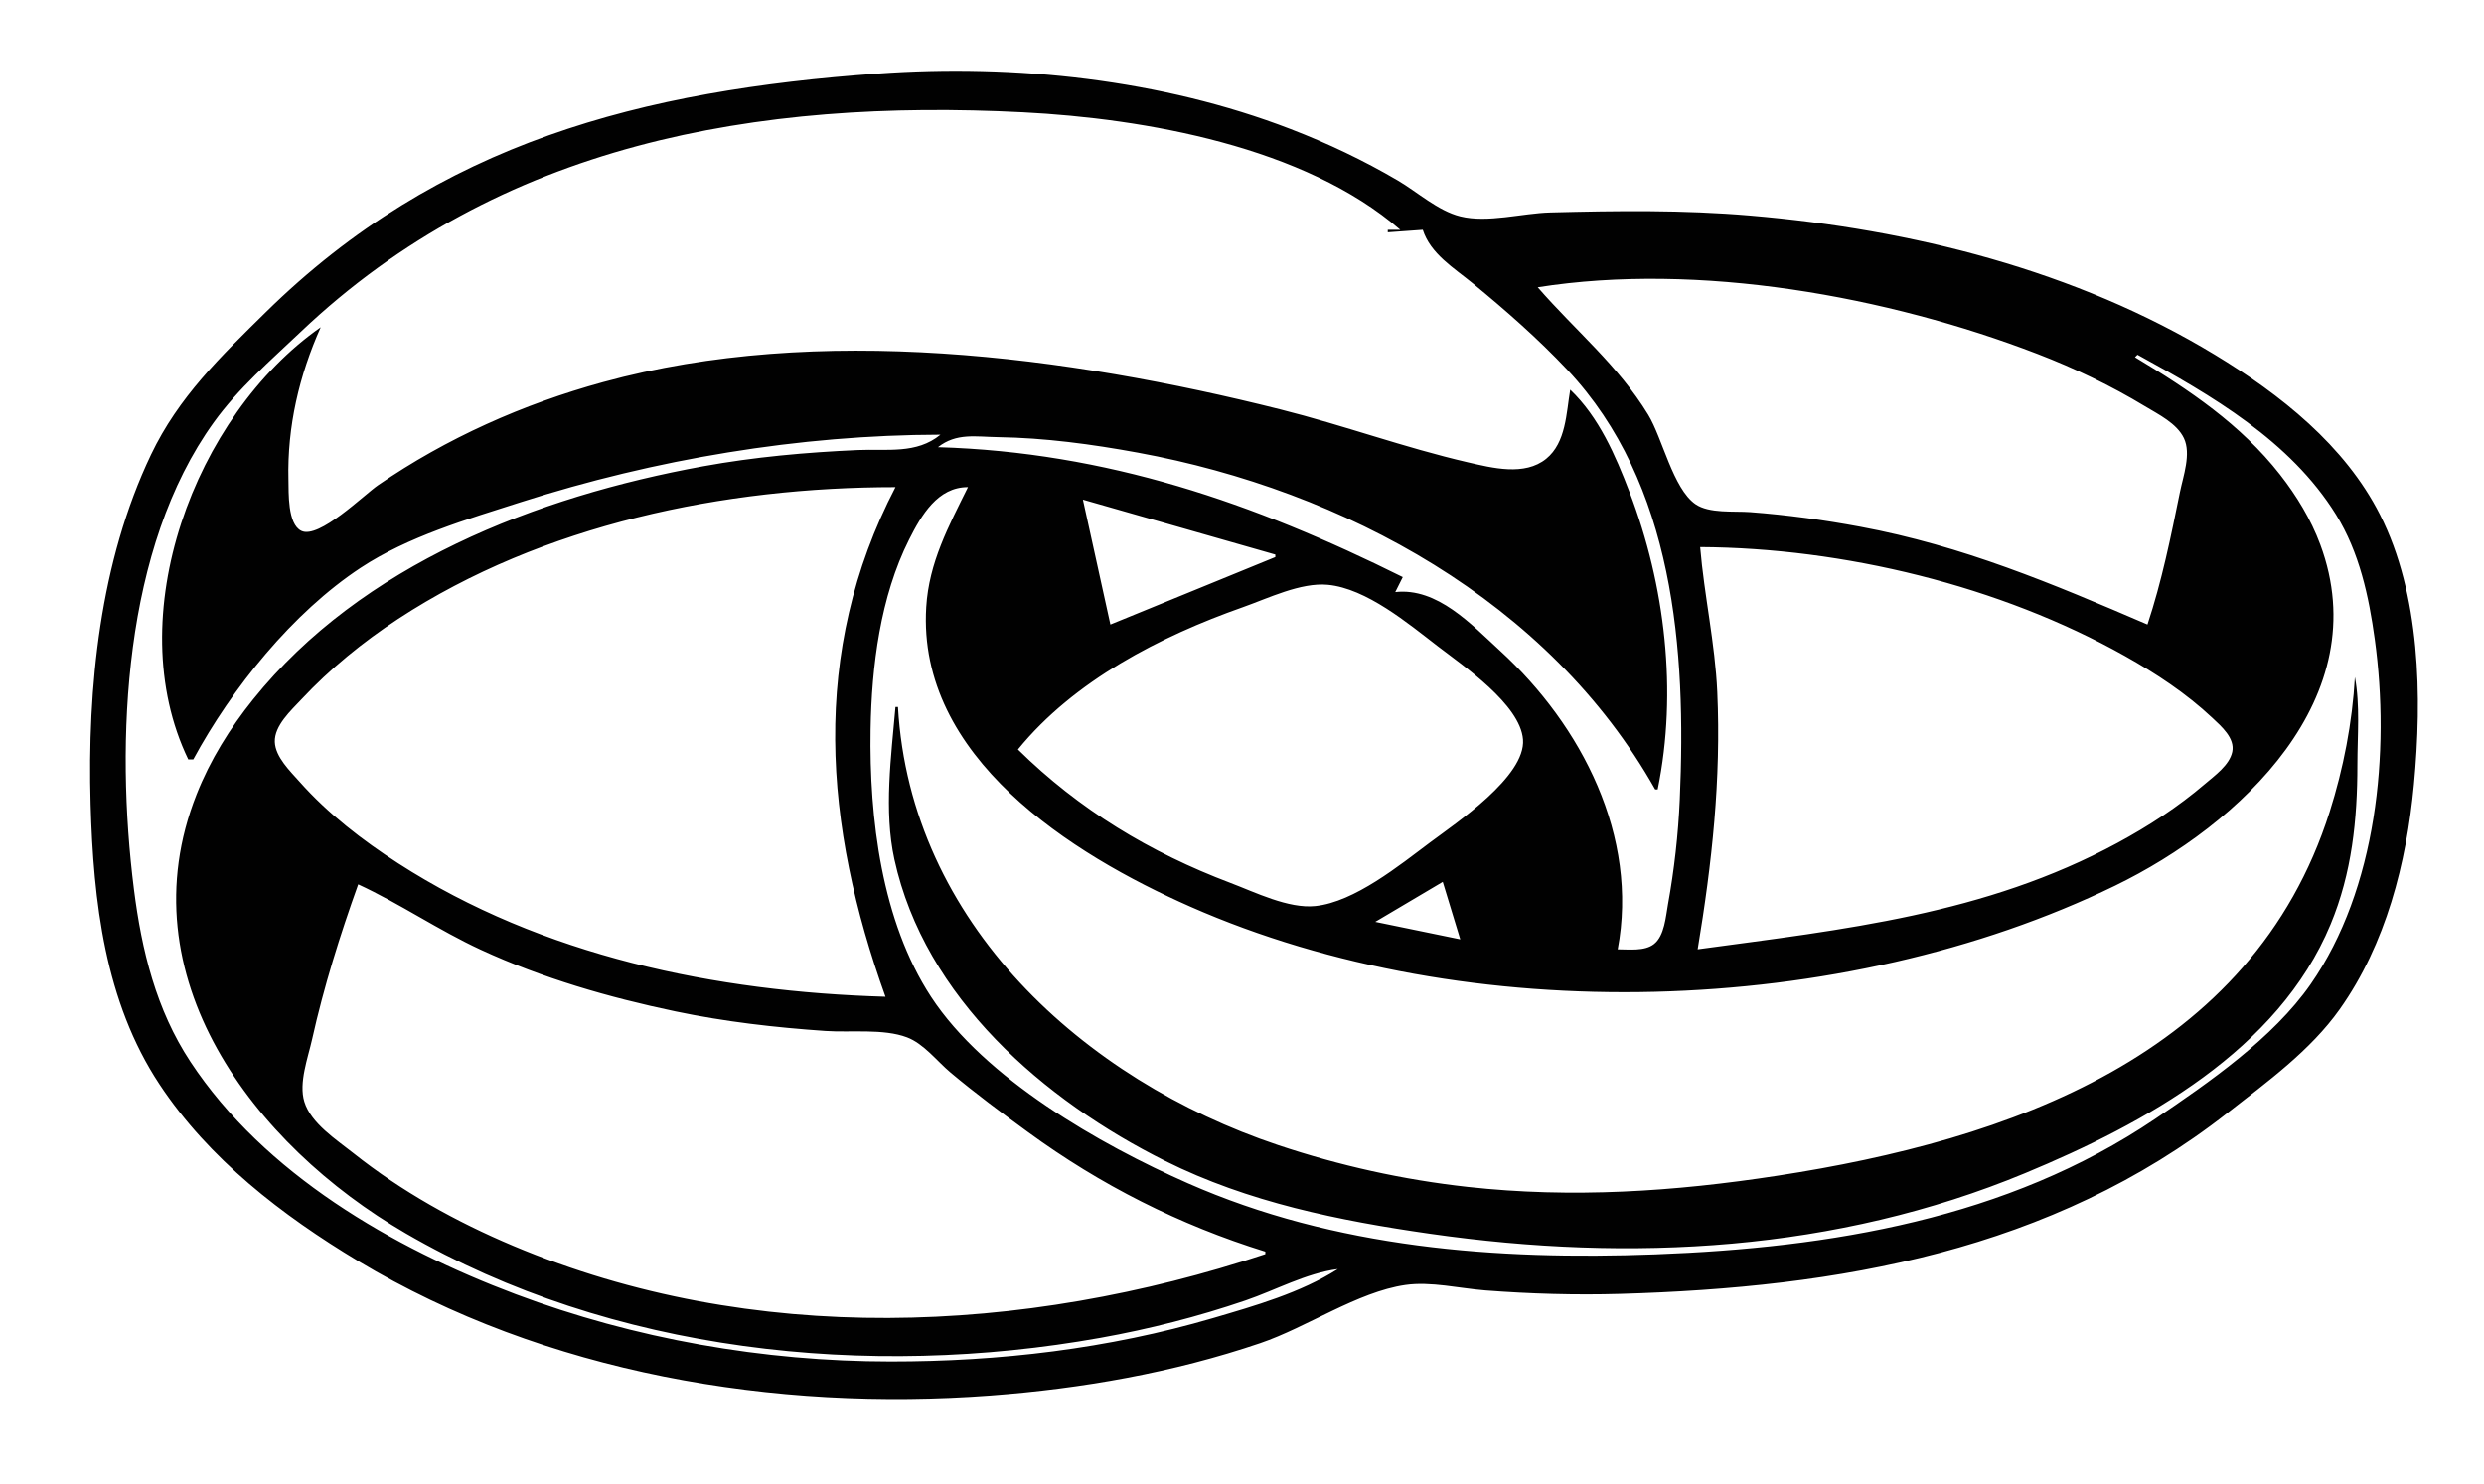 <?xml version="1.0" encoding="UTF-8" standalone="no"?>
<svg
   xmlns:dc="http://purl.org/dc/elements/1.1/"
   xmlns:cc="http://creativecommons.org/ns#"
   xmlns:rdf="http://www.w3.org/1999/02/22-rdf-syntax-ns#"
   xmlns:svg="http://www.w3.org/2000/svg"
   xmlns="http://www.w3.org/2000/svg"
   xmlns:sodipodi="http://sodipodi.sourceforge.net/DTD/sodipodi-0.dtd"
   xmlns:inkscape="http://www.inkscape.org/namespaces/inkscape"
   version="1.1"
   id="svg10"
   width="238.56"
   height="142.56"
   viewBox="0 0 238.56 142.56"
   sodipodi:docname="Ring-wedding-bands-clip-art-wedding-band-clip-art-and-wedding-bands.svg"
   inkscape:version="1.0.1 (3bc2e813f5, 2020-09-07)">
  <defs
     id="defs14" />
  <sodipodi:namedview
     pagecolor="#ffffff"
     bordercolor="#666666"
     borderopacity="1"
     objecttolerance="10"
     gridtolerance="10"
     guidetolerance="10"
     inkscape:pageopacity="0"
     inkscape:pageshadow="2"
     inkscape:window-width="1920"
     inkscape:window-height="1137"
     id="namedview12"
     showgrid="false"
     inkscape:zoom="4.9924548"
     inkscape:cx="85.128463"
     inkscape:cy="71.279999"
     inkscape:window-x="1912"
     inkscape:window-y="-8"
     inkscape:window-maximized="1"
     inkscape:current-layer="g18" />
  <g
     inkscape:groupmode="layer"
     inkscape:label="Image"
     id="g18">
    <path
       style="fill:#010101;stroke:none;stroke-width:0.24"
       d="m 84.321,7.069 c -22.587,1.623 -42.165,6.568 -58.8,22.929 -4.309,4.238 -8.376,8.141 -11.018,13.68 -4.907,10.287 -6.126,22.349 -5.801,33.6 0.269,9.303 1.358,18.937 6.611,26.88 4.761,7.2 11.77,12.589 19.089,16.989 17.963,10.798 40.021,14.474 60.72,12.917 8.806,-0.663 17.541,-2.191 25.92,-5.034 4.452,-1.511 9.333,-4.916 13.92,-5.585 2.44,-0.356 5.23,0.33 7.68,0.52 4.286,0.331 8.662,0.458 12.96,0.334 21.019,-0.608 41.362,-4.103 58.32,-17.382 3.803,-2.978 7.964,-5.986 10.782,-9.961 4.435,-6.257 6.415,-14.049 7.125,-21.598 0.789,-8.397 0.635,-18.227 -3.262,-25.92 -3.374,-6.662 -9.579,-11.548 -15.844,-15.351 -13.373,-8.117 -29.163,-12.061 -44.64,-13.38 -6.435,-0.549 -12.758,-0.464 -19.2,-0.297 -2.703,0.07 -6.001,1.033 -8.64,0.376 -2.152,-0.536 -4.108,-2.336 -6,-3.446 -3.313,-1.944 -6.737,-3.567 -10.32,-4.948 C 111.572,7.633 97.486,6.123 84.321,7.069 M 134.481,22.078 h -1.2 v 0.24 l 3.36,-0.24 c 0.74,2.313 2.999,3.666 4.8,5.142 3.166,2.595 6.268,5.316 9.077,8.298 10.288,10.923 11.445,26.968 10.806,41.28 -0.15,3.371 -0.53,6.761 -1.133,10.08 -0.213,1.172 -0.33,3.012 -1.342,3.811 -0.903,0.712 -2.414,0.506 -3.488,0.509 2.034,-10.836 -3.435,-21.468 -11.289,-28.674 -2.766,-2.538 -6.043,-6.1 -10.071,-5.646 l 0.72,-1.44 c -14.352,-7.139 -28.438,-11.999 -44.64,-12.48 1.784,-1.396 3.627,-0.997 5.76,-0.965 4.513,0.069 9.005,0.675 13.44,1.49 19.791,3.639 39.531,14.319 49.68,32.354 h 0.24 c 1.924,-9.403 0.715,-19.618 -2.704,-28.56 -1.347,-3.522 -2.932,-7.2 -5.696,-9.84 -0.378,2.228 -0.395,5.08 -2.302,6.632 -2.074,1.688 -5.192,0.884 -7.538,0.341 -6.072,-1.405 -11.954,-3.563 -18,-5.082 -20.492,-5.15 -44.345,-8.29 -65.04,-2.62 -7.681,2.105 -15.027,5.378 -21.6,9.893 -1.359,0.933 -5.689,5.213 -7.378,4.399 -1.342,-0.647 -1.21,-3.694 -1.24,-4.923 -0.126,-5.081 1.036,-10.029 3.098,-14.64 -12.143,8.485 -19.328,27.827 -12.72,41.52 h 0.48 c 3.694,-6.843 9.571,-14.126 16.08,-18.415 4.559,-3.004 10.196,-4.643 15.36,-6.296 12.924,-4.138 26.742,-6.46 40.32,-6.489 -2.299,1.889 -5.132,1.353 -7.92,1.476 -4.978,0.22 -9.975,0.667 -14.88,1.562 -15.963,2.914 -32.774,9.409 -43.219,22.402 -2.225,2.768 -4.116,5.81 -5.424,9.12 -6.891,17.439 5.477,33.687 20.083,42.163 19.779,11.478 44.453,14.029 66.72,10.042 4.701,-0.842 9.399,-2.044 13.92,-3.587 2.924,-0.998 5.804,-2.61 8.88,-3.018 -3.547,2.271 -7.985,3.534 -12,4.712 -10.06,2.952 -20.494,4.173 -30.96,4.168 -12.205,-0.005 -24.57,-2.174 -36,-6.469 -11.829,-4.444 -24.137,-11.568 -31.236,-22.331 -3.29,-4.988 -4.678,-10.695 -5.42,-16.56 -1.801,-14.242 -1.032,-32.804 7.678,-44.88 2.352,-3.261 5.439,-5.92 8.338,-8.674 19.069,-18.119 43.843,-22.4 69.36,-21.092 11.76,0.603 27.059,3.315 36.24,11.286 m 71.76,37.92 c -9.127,-3.926 -17.744,-7.564 -27.6,-9.397 -3.478,-0.647 -7.032,-1.138 -10.56,-1.402 -1.54,-0.115 -3.939,0.148 -5.255,-0.768 -2.152,-1.497 -3.162,-6.329 -4.539,-8.593 -2.884,-4.74 -7.023,-8.112 -10.606,-12.24 15.437,-2.437 33.579,0.855 48,6.407 3.582,1.379 7.034,3.038 10.32,5.024 1.288,0.778 3.06,1.641 3.739,3.066 0.718,1.506 -0.07,3.648 -0.381,5.183 -0.865,4.266 -1.743,8.585 -3.118,12.72 m -175.44,-28.8 0.24,0.24 -0.24,-0.24 m 174.48,2.88 c 7.115,3.911 14.668,8.266 19.065,15.36 2.246,3.624 3.152,7.827 3.726,12 1.484,10.796 0.209,23.967 -6.163,33.119 -3.602,5.174 -9.767,9.444 -14.948,12.946 -14.2,9.596 -31.193,12.368 -48,13.002 -15.223,0.573 -30.774,-0.606 -44.88,-6.829 -8.427,-3.717 -19.534,-10.064 -24.666,-17.918 -4.752,-7.273 -5.943,-17.163 -5.805,-25.679 0.098,-6.086 0.936,-12.748 3.698,-18.24 1.179,-2.344 2.756,-5.057 5.653,-5.04 -1.851,3.75 -3.744,7.24 -4.006,11.52 -0.881,14.41 13.951,23.753 25.366,28.788 26.722,11.787 62.66,10.688 88.8,-2.014 12.023,-5.842 25.154,-18.131 19.716,-32.774 -0.906,-2.438 -2.266,-4.676 -3.864,-6.72 -3.779,-4.833 -8.743,-8.157 -13.932,-11.28 l 0.24,-0.24 m -119.28,12.72 c -8.267,15.9 -6.858,32.546 -0.96,48.96 -16.282,-0.483 -32.947,-3.887 -46.8,-12.819 -3.424,-2.208 -6.746,-4.769 -9.458,-7.824 -0.903,-1.018 -2.334,-2.381 -2.389,-3.836 -0.058,-1.567 1.564,-3.034 2.541,-4.079 2.757,-2.947 5.932,-5.533 9.305,-7.743 13.882,-9.093 31.362,-12.657 47.76,-12.658 m 36.48,6.48 v 0.24 l -15.84,6.48 -2.64,-12 18.48,5.28 m 40.56,37.92 c 1.374,-8.261 2.261,-16.319 1.884,-24.72 -0.211,-4.69 -1.253,-9.261 -1.644,-13.92 13.764,0.083 28.787,3.713 40.8,10.467 2.993,1.683 5.881,3.582 8.39,5.94 0.85,0.799 2.19,1.944 1.913,3.264 -0.269,1.281 -1.691,2.284 -2.624,3.083 -2.582,2.209 -5.414,4.047 -8.398,5.663 -12.729,6.891 -26.284,8.316 -40.32,10.223 M 97.761,71.998 c 5.378,-6.609 13.678,-10.874 21.6,-13.666 2.422,-0.853 5.546,-2.398 8.16,-2.153 3.7,0.347 7.733,3.727 10.56,5.902 2.433,1.871 7.924,5.593 8.187,8.958 0.278,3.547 -6.444,8.038 -8.907,9.878 -2.935,2.192 -7.273,5.735 -11.04,6.127 -2.587,0.27 -5.786,-1.331 -8.16,-2.228 -7.689,-2.905 -14.537,-7.041 -20.4,-12.818 m 128.4,-6.96 c -0.245,4.369 -1.104,8.792 -2.427,12.96 -7.464,23.522 -30.862,31.534 -53.013,34.947 -9.923,1.529 -19.759,2.183 -29.76,1.078 -6.225,-0.688 -12.303,-2.037 -18.24,-4.026 C 104.052,103.742 87.435,88.638 86.241,67.918 h -0.24 c -0.407,4.728 -1.131,9.953 -0.103,14.64 2.914,13.29 14.35,23.16 26.023,28.979 7.96,3.968 16.691,5.732 25.44,6.986 19.247,2.759 38.998,1.704 57.12,-5.819 11.536,-4.789 24.313,-11.791 29.346,-23.906 2.051,-4.937 2.574,-10.068 2.574,-15.36 0,-2.76 0.27,-5.678 -0.24,-8.4 m -87.6,19.68 1.68,5.52 -8.16,-1.68 6.48,-3.84 m -17.04,35.52 v 0.24 c -23.26,7.723 -49.261,8.89 -72.24,-0.798 -5.469,-2.306 -10.708,-5.217 -15.36,-8.914 -1.62,-1.287 -4.06,-2.85 -4.693,-4.932 -0.552,-1.817 0.349,-4.209 0.748,-5.996 1.127,-5.052 2.676,-10.012 4.425,-14.88 4.025,1.863 7.713,4.403 11.76,6.273 5.955,2.752 12.31,4.587 18.72,5.931 4.74,0.995 9.572,1.548 14.4,1.879 2.402,0.165 5.562,-0.242 7.824,0.612 1.626,0.614 2.876,2.284 4.18,3.379 2.387,2.006 4.919,3.879 7.436,5.718 6.966,5.089 14.562,8.934 22.8,11.487 z"
       id="path40"
       inkscape:export-xdpi="51.529999"
       inkscape:export-ydpi="51.529999" />
  </g>
</svg>
